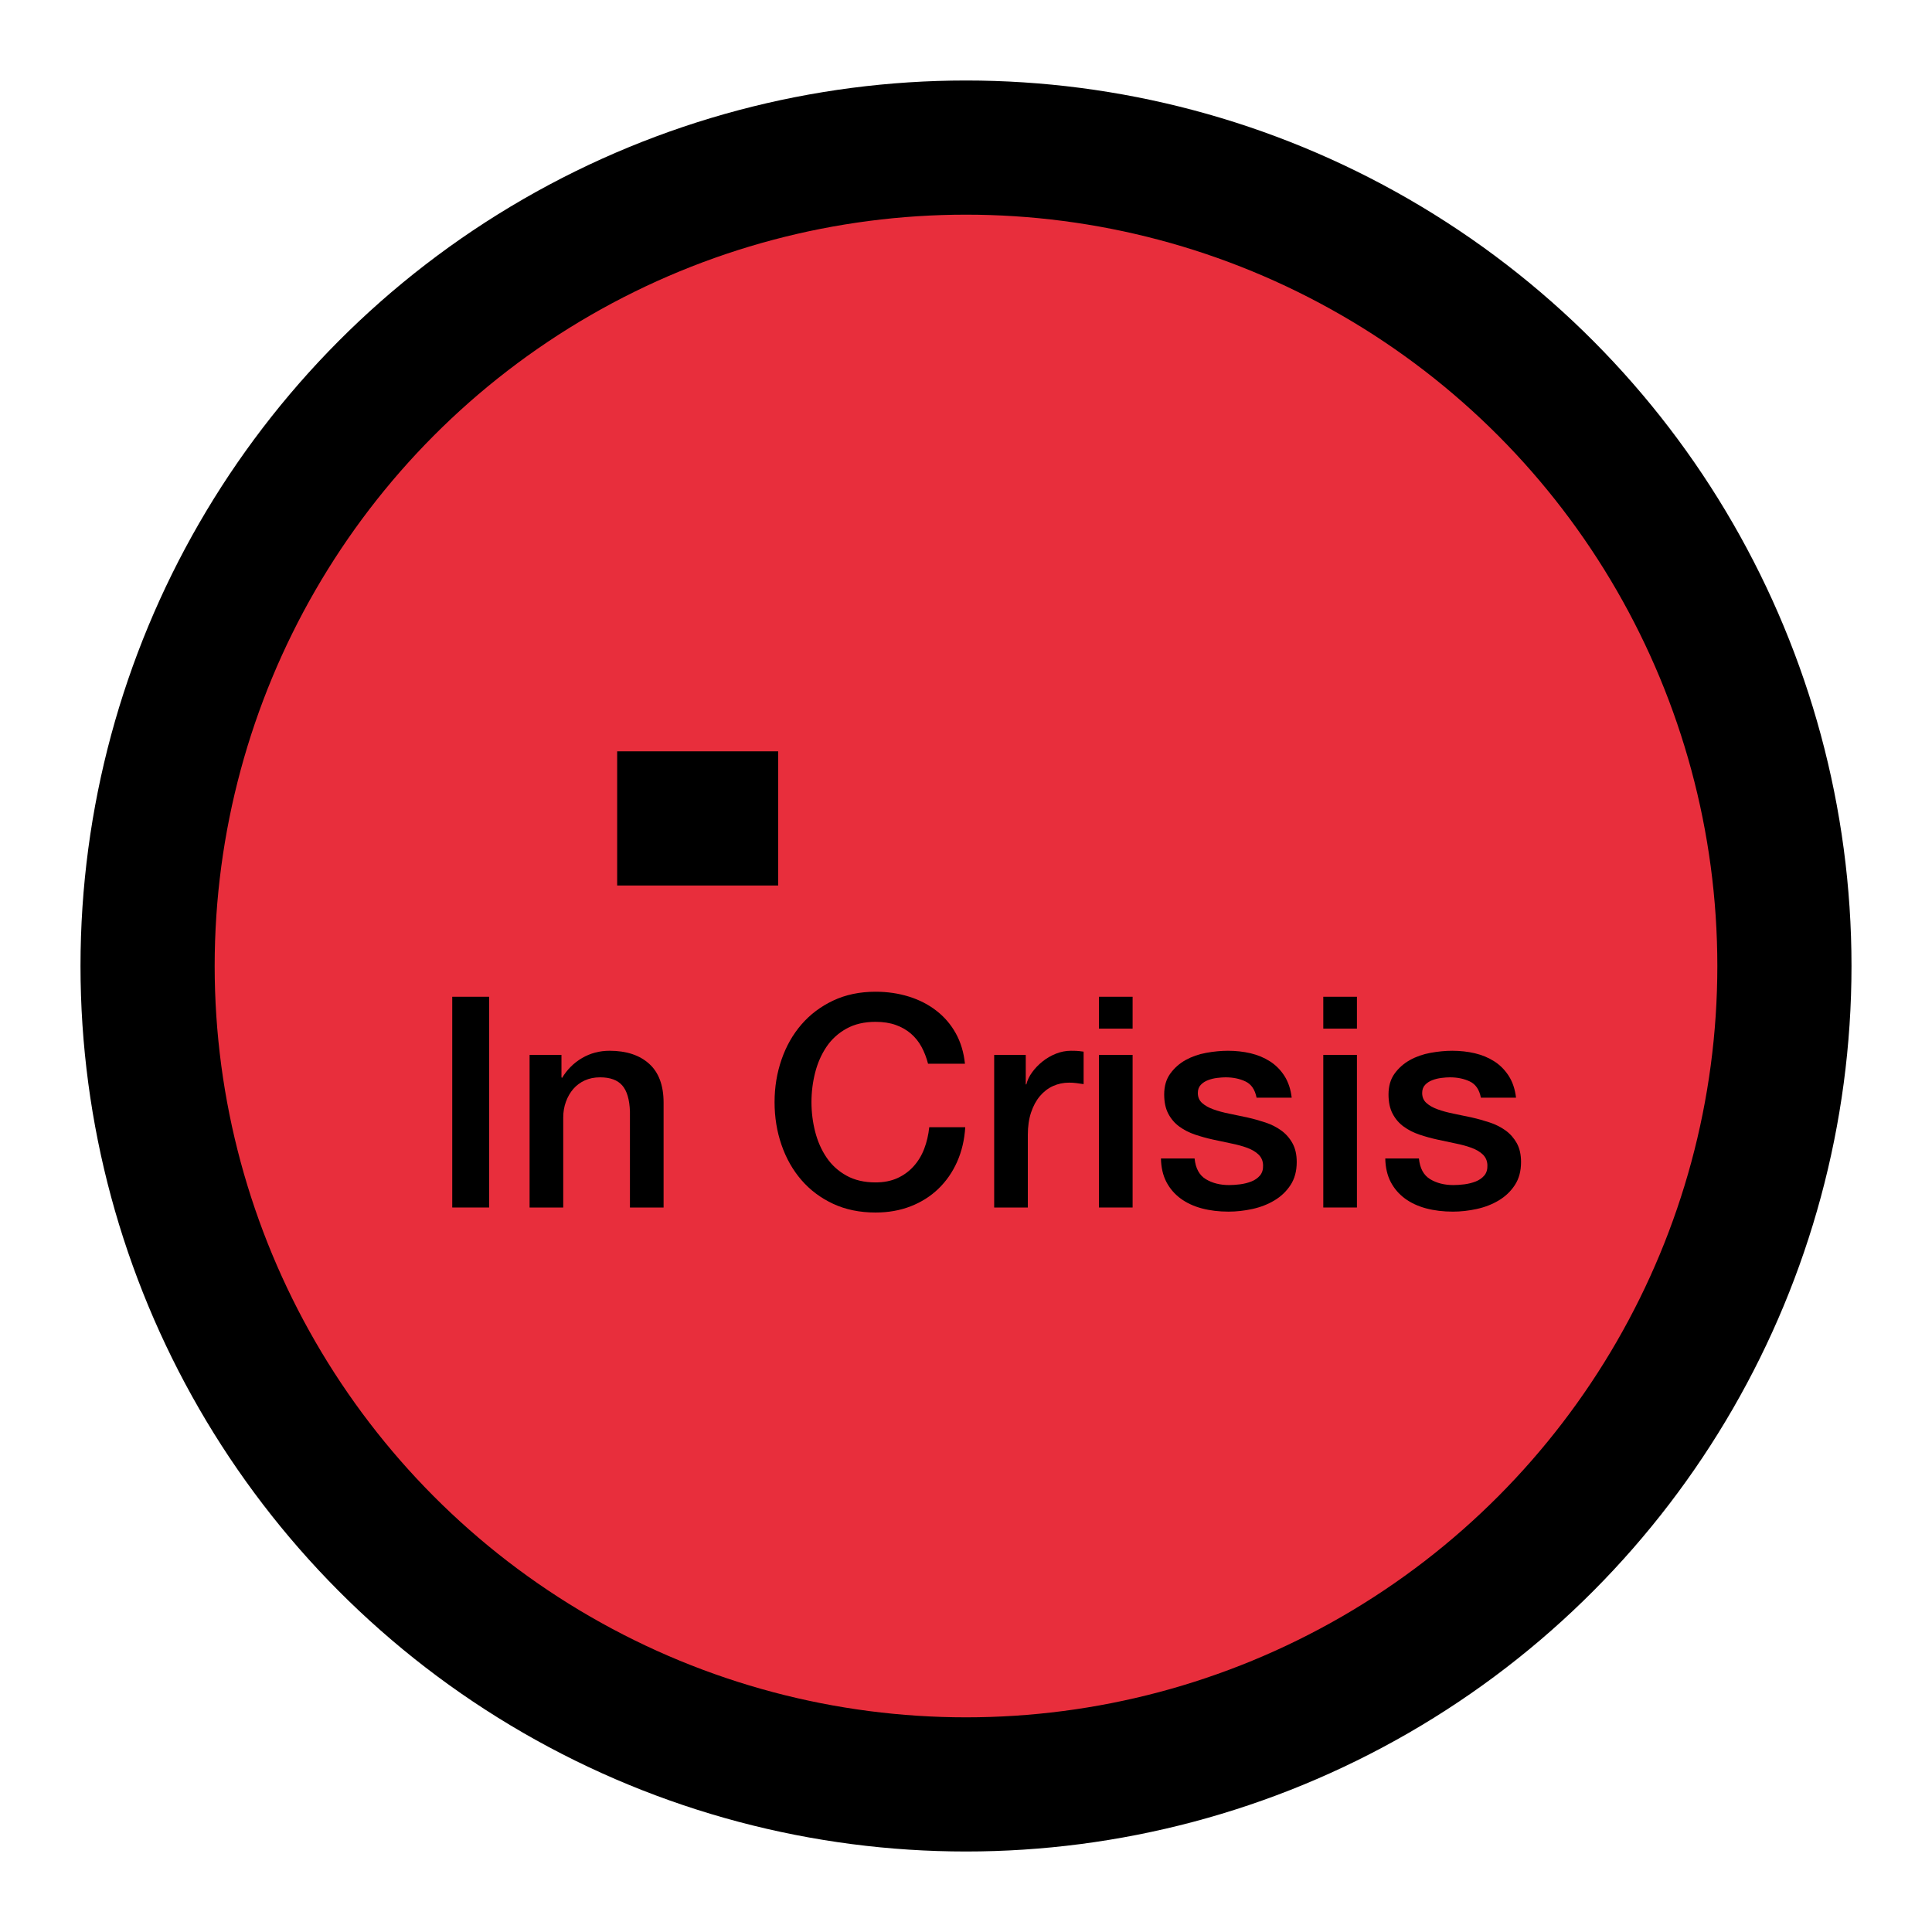 <?xml version="1.0" encoding="UTF-8"?>
<svg width="72px" height="72px" viewBox="0 0 72 72" version="1.1" xmlns="http://www.w3.org/2000/svg" xmlns:xlink="http://www.w3.org/1999/xlink">
    <title>StateOfMind_1</title>
    <g id="StateOfMind_1" stroke="none" stroke-width="1" fill="none" fill-rule="evenodd">
        <circle id="Oval" stroke="#000000" stroke-width="5" fill="#E82E3C" cx="36" cy="36" r="30.5"></circle>
        <g id="In-Crisis" transform="translate(16.854, 36.959)" fill="#000000" fill-rule="nonzero">
            <polygon id="Path" points="0 0.187 1.375 0.187 1.375 8.041 0 8.041"></polygon>
            <path d="M2.882,2.354 L4.07,2.354 L4.07,3.19 L4.092,3.212 C4.283,2.897 4.532,2.649 4.84,2.47 C5.148,2.29 5.489,2.2 5.863,2.2 C6.486,2.2 6.978,2.361 7.337,2.684 C7.696,3.007 7.876,3.491 7.876,4.136 L7.876,8.041 L6.622,8.041 L6.622,4.466 C6.607,4.019 6.512,3.694 6.336,3.493 C6.16,3.291 5.885,3.19 5.511,3.19 C5.298,3.19 5.108,3.228 4.939,3.305 C4.77,3.382 4.627,3.489 4.51,3.624 C4.393,3.76 4.301,3.92 4.235,4.103 C4.169,4.286 4.136,4.481 4.136,4.686 L4.136,8.041 L2.882,8.041 L2.882,2.354 Z" id="Path"></path>
            <path d="M17.732,2.684 C17.673,2.457 17.593,2.248 17.49,2.057 C17.387,1.866 17.255,1.701 17.094,1.562 C16.933,1.423 16.744,1.315 16.527,1.238 C16.311,1.161 16.06,1.122 15.774,1.122 C15.356,1.122 14.995,1.206 14.691,1.375 C14.386,1.544 14.139,1.769 13.948,2.051 C13.757,2.334 13.616,2.655 13.524,3.014 C13.433,3.373 13.387,3.74 13.387,4.114 C13.387,4.488 13.433,4.855 13.524,5.214 C13.616,5.573 13.757,5.894 13.948,6.176 C14.139,6.459 14.386,6.684 14.691,6.853 C14.995,7.022 15.356,7.106 15.774,7.106 C16.082,7.106 16.353,7.053 16.588,6.947 C16.823,6.84 17.024,6.694 17.193,6.506 C17.362,6.319 17.494,6.101 17.589,5.852 C17.684,5.603 17.747,5.335 17.776,5.049 L19.118,5.049 C19.089,5.518 18.988,5.947 18.816,6.336 C18.643,6.725 18.41,7.06 18.117,7.343 C17.824,7.625 17.479,7.843 17.083,7.997 C16.687,8.151 16.251,8.228 15.774,8.228 C15.187,8.228 14.661,8.12 14.195,7.904 C13.73,7.687 13.336,7.392 13.013,7.018 C12.69,6.644 12.443,6.208 12.271,5.709 C12.098,5.21 12.012,4.679 12.012,4.114 C12.012,3.557 12.098,3.029 12.271,2.53 C12.443,2.031 12.69,1.595 13.013,1.221 C13.336,0.847 13.73,0.55 14.195,0.33 C14.661,0.11 15.187,0 15.774,0 C16.214,0 16.628,0.06 17.017,0.181 C17.406,0.302 17.748,0.478 18.046,0.71 C18.343,0.941 18.583,1.221 18.766,1.551 C18.949,1.881 19.063,2.259 19.107,2.684 L17.732,2.684 Z" id="Path"></path>
            <path d="M20.196,2.354 L21.373,2.354 L21.373,3.454 L21.395,3.454 C21.432,3.3 21.503,3.15 21.61,3.003 C21.716,2.856 21.844,2.723 21.994,2.602 C22.145,2.481 22.312,2.383 22.495,2.31 C22.678,2.237 22.865,2.2 23.056,2.2 C23.203,2.2 23.303,2.204 23.358,2.211 C23.413,2.218 23.47,2.226 23.529,2.233 L23.529,3.443 C23.441,3.428 23.351,3.416 23.259,3.405 C23.168,3.393 23.078,3.388 22.99,3.388 C22.777,3.388 22.578,3.43 22.39,3.514 C22.203,3.599 22.04,3.724 21.901,3.889 C21.762,4.053 21.652,4.257 21.571,4.499 C21.49,4.741 21.45,5.02 21.45,5.335 L21.45,8.041 L20.196,8.041 L20.196,2.354 Z" id="Path"></path>
            <path d="M24.101,0.187 L25.355,0.187 L25.355,1.375 L24.101,1.375 L24.101,0.187 Z M24.101,2.354 L25.355,2.354 L25.355,8.041 L24.101,8.041 L24.101,2.354 Z" id="Shape"></path>
            <path d="M27.665,6.215 C27.702,6.582 27.841,6.838 28.083,6.985 C28.325,7.132 28.615,7.205 28.952,7.205 C29.069,7.205 29.203,7.196 29.354,7.178 C29.504,7.159 29.645,7.124 29.777,7.073 C29.909,7.022 30.017,6.947 30.102,6.848 C30.186,6.748 30.224,6.618 30.217,6.457 C30.21,6.296 30.151,6.164 30.041,6.061 C29.931,5.958 29.79,5.876 29.617,5.814 C29.445,5.751 29.249,5.698 29.029,5.654 C28.809,5.61 28.585,5.562 28.358,5.511 C28.123,5.46 27.898,5.397 27.681,5.324 C27.465,5.251 27.271,5.152 27.099,5.027 C26.926,4.902 26.789,4.743 26.686,4.548 C26.583,4.354 26.532,4.114 26.532,3.828 C26.532,3.52 26.607,3.261 26.758,3.053 C26.908,2.844 27.099,2.675 27.329,2.546 C27.561,2.418 27.817,2.328 28.099,2.277 C28.382,2.226 28.651,2.2 28.908,2.2 C29.201,2.2 29.482,2.231 29.75,2.293 C30.017,2.356 30.259,2.457 30.476,2.596 C30.692,2.735 30.872,2.917 31.015,3.14 C31.157,3.364 31.247,3.634 31.284,3.949 L29.975,3.949 C29.916,3.648 29.779,3.447 29.562,3.344 C29.346,3.241 29.099,3.19 28.82,3.19 C28.732,3.19 28.628,3.197 28.506,3.212 C28.386,3.227 28.272,3.254 28.166,3.295 C28.059,3.335 27.969,3.393 27.896,3.47 C27.823,3.547 27.786,3.648 27.786,3.773 C27.786,3.927 27.839,4.052 27.945,4.147 C28.052,4.242 28.191,4.321 28.363,4.383 C28.536,4.446 28.732,4.499 28.952,4.543 C29.172,4.587 29.399,4.635 29.634,4.686 C29.861,4.737 30.085,4.8 30.305,4.873 C30.525,4.946 30.721,5.045 30.893,5.17 C31.066,5.295 31.205,5.452 31.311,5.643 C31.418,5.834 31.471,6.068 31.471,6.347 C31.471,6.684 31.394,6.97 31.24,7.205 C31.086,7.44 30.886,7.63 30.64,7.777 C30.395,7.924 30.122,8.03 29.821,8.096 C29.52,8.162 29.223,8.195 28.93,8.195 C28.571,8.195 28.239,8.155 27.934,8.074 C27.63,7.993 27.366,7.87 27.142,7.705 C26.919,7.54 26.743,7.335 26.614,7.09 C26.486,6.844 26.418,6.552 26.411,6.215 L27.665,6.215 Z" id="Path"></path>
            <path d="M32.461,0.187 L33.715,0.187 L33.715,1.375 L32.461,1.375 L32.461,0.187 Z M32.461,2.354 L33.715,2.354 L33.715,8.041 L32.461,8.041 L32.461,2.354 Z" id="Shape"></path>
            <path d="M36.025,6.215 C36.062,6.582 36.201,6.838 36.443,6.985 C36.685,7.132 36.975,7.205 37.312,7.205 C37.429,7.205 37.563,7.196 37.714,7.178 C37.864,7.159 38.005,7.124 38.137,7.073 C38.269,7.022 38.377,6.947 38.462,6.848 C38.546,6.748 38.584,6.618 38.577,6.457 C38.57,6.296 38.511,6.164 38.401,6.061 C38.291,5.958 38.15,5.876 37.977,5.814 C37.805,5.751 37.609,5.698 37.389,5.654 C37.169,5.61 36.945,5.562 36.718,5.511 C36.483,5.46 36.258,5.397 36.041,5.324 C35.825,5.251 35.631,5.152 35.459,5.027 C35.286,4.902 35.149,4.743 35.046,4.548 C34.943,4.354 34.892,4.114 34.892,3.828 C34.892,3.52 34.967,3.261 35.117,3.053 C35.268,2.844 35.459,2.675 35.69,2.546 C35.92,2.418 36.177,2.328 36.459,2.277 C36.742,2.226 37.011,2.2 37.268,2.2 C37.561,2.2 37.842,2.231 38.109,2.293 C38.377,2.356 38.619,2.457 38.836,2.596 C39.052,2.735 39.231,2.917 39.374,3.14 C39.517,3.364 39.607,3.634 39.644,3.949 L38.335,3.949 C38.276,3.648 38.139,3.447 37.922,3.344 C37.706,3.241 37.459,3.19 37.18,3.19 C37.092,3.19 36.987,3.197 36.867,3.212 C36.745,3.227 36.632,3.254 36.526,3.295 C36.419,3.335 36.329,3.393 36.256,3.47 C36.183,3.547 36.146,3.648 36.146,3.773 C36.146,3.927 36.199,4.052 36.306,4.147 C36.412,4.242 36.551,4.321 36.724,4.383 C36.896,4.446 37.092,4.499 37.312,4.543 C37.532,4.587 37.759,4.635 37.994,4.686 C38.221,4.737 38.445,4.8 38.665,4.873 C38.885,4.946 39.081,5.045 39.254,5.17 C39.426,5.295 39.565,5.452 39.672,5.643 C39.778,5.834 39.831,6.068 39.831,6.347 C39.831,6.684 39.754,6.97 39.6,7.205 C39.446,7.44 39.246,7.63 39.001,7.777 C38.755,7.924 38.482,8.03 38.181,8.096 C37.88,8.162 37.583,8.195 37.29,8.195 C36.931,8.195 36.599,8.155 36.294,8.074 C35.99,7.993 35.726,7.87 35.502,7.705 C35.279,7.54 35.103,7.335 34.974,7.09 C34.846,6.844 34.778,6.552 34.771,6.215 L36.025,6.215 Z" id="Path"></path>
        </g>
        <g id="Group" transform="translate(23, 28)" fill="#000000">
            <rect id="Rectangle" x="0" y="0" width="6" height="5"></rect>
        </g>
    </g>
</svg>